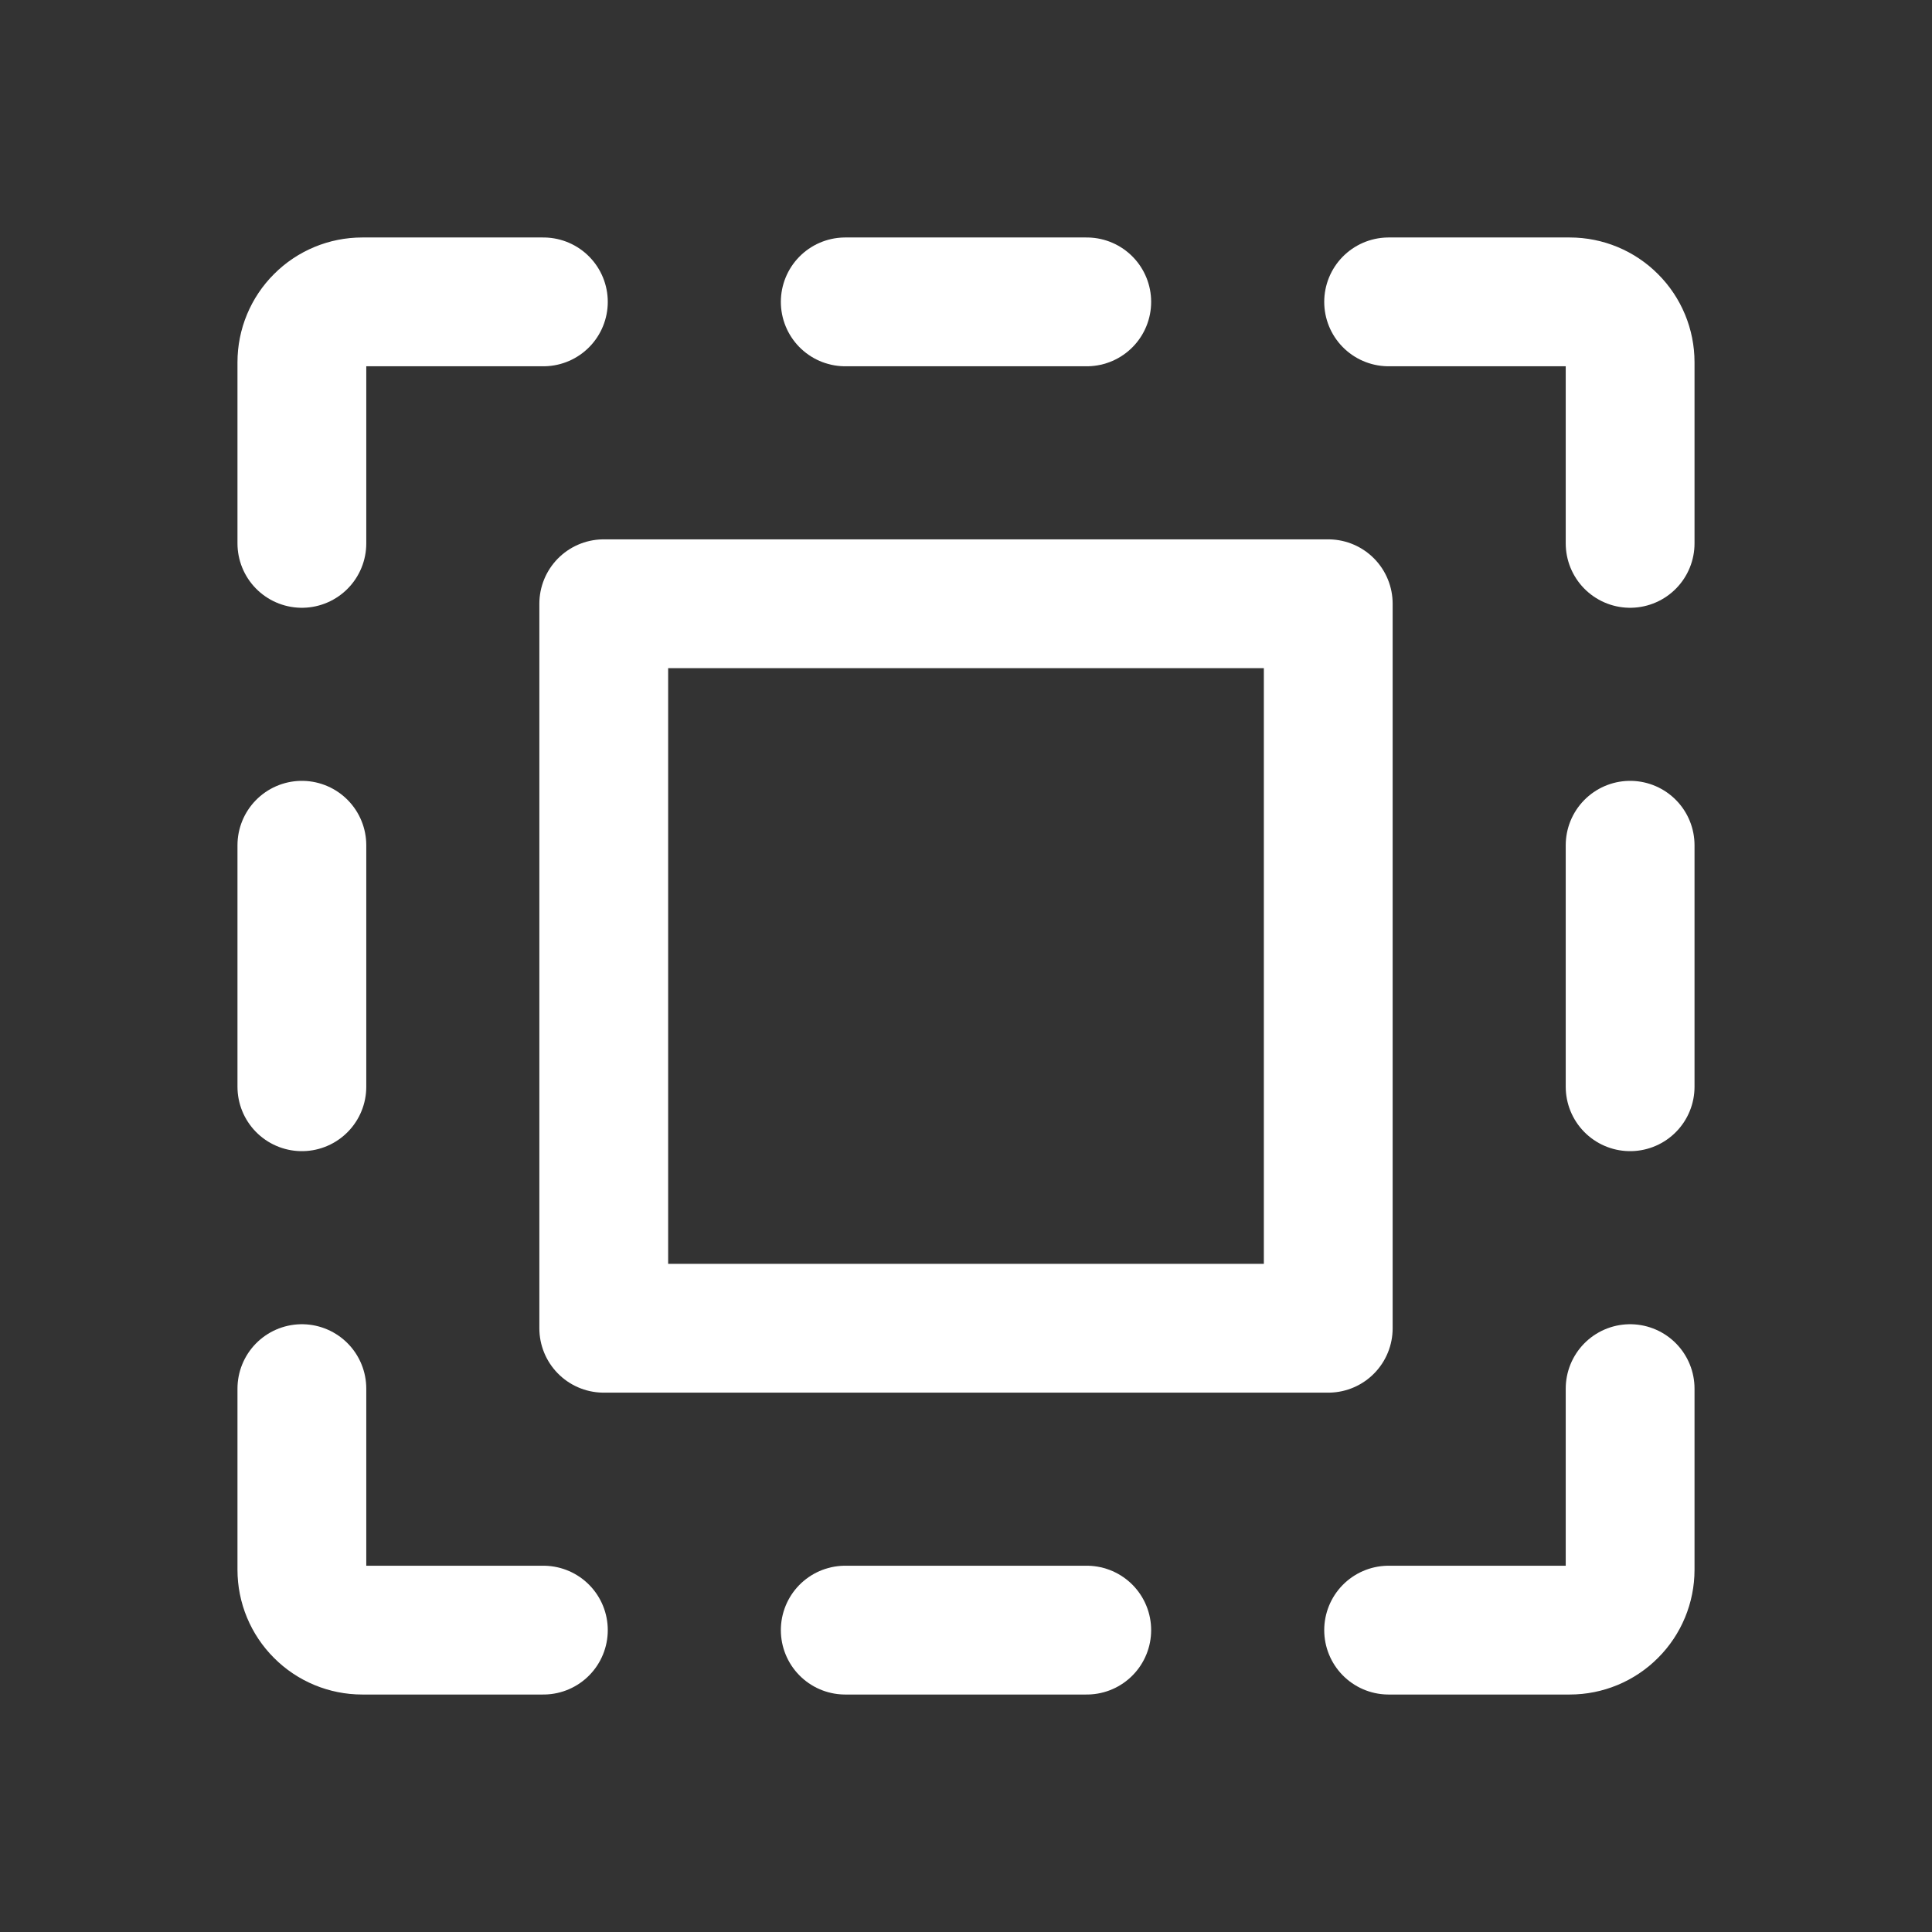 <svg width="24" height="24" viewBox="0 0 24 24" fill="none" xmlns="http://www.w3.org/2000/svg">
<rect x="0" y="0" width="24" height="24" fill="#333333" stroke="none"/>
<path d="M13.5 3.75H10.5" stroke="white" stroke-width="1.6" stroke-linecap="round" stroke-linejoin="round"/>
<path d="M10.5 20.25H13.5" stroke="white" stroke-width="1.6" stroke-linecap="round" stroke-linejoin="round"/>
<path d="M17.25 3.75H19.5C19.699 3.75 19.89 3.829 20.03 3.97C20.171 4.11 20.25 4.301 20.25 4.5V6.75" stroke="white" stroke-width="1.6" stroke-linecap="round" stroke-linejoin="round"/>
<path d="M20.25 13.5V10.5" stroke="white" stroke-width="1.6" stroke-linecap="round" stroke-linejoin="round"/>
<path d="M17.25 20.25H19.5C19.699 20.25 19.89 20.171 20.03 20.03C20.171 19.89 20.25 19.699 20.25 19.5V17.25" stroke="white" stroke-width="1.6" stroke-linecap="round" stroke-linejoin="round"/>
<path d="M3.75 10.5V13.5" stroke="white" stroke-width="1.6" stroke-linecap="round" stroke-linejoin="round"/>
<path d="M6.75 20.25H4.5C4.301 20.25 4.11 20.171 3.97 20.03C3.829 19.89 3.75 19.699 3.75 19.5V17.25" stroke="white" stroke-width="1.6" stroke-linecap="round" stroke-linejoin="round"/>
<path d="M6.75 3.75H4.5C4.301 3.75 4.11 3.829 3.97 3.97C3.829 4.11 3.75 4.301 3.75 4.5V6.75" stroke="white" stroke-width="1.6" stroke-linecap="round" stroke-linejoin="round"/>
<path d="M16.5 7.5H7.5V16.5H16.5V7.5Z" stroke="white" stroke-width="1.6" stroke-linecap="round" stroke-linejoin="round"/>
</svg>
